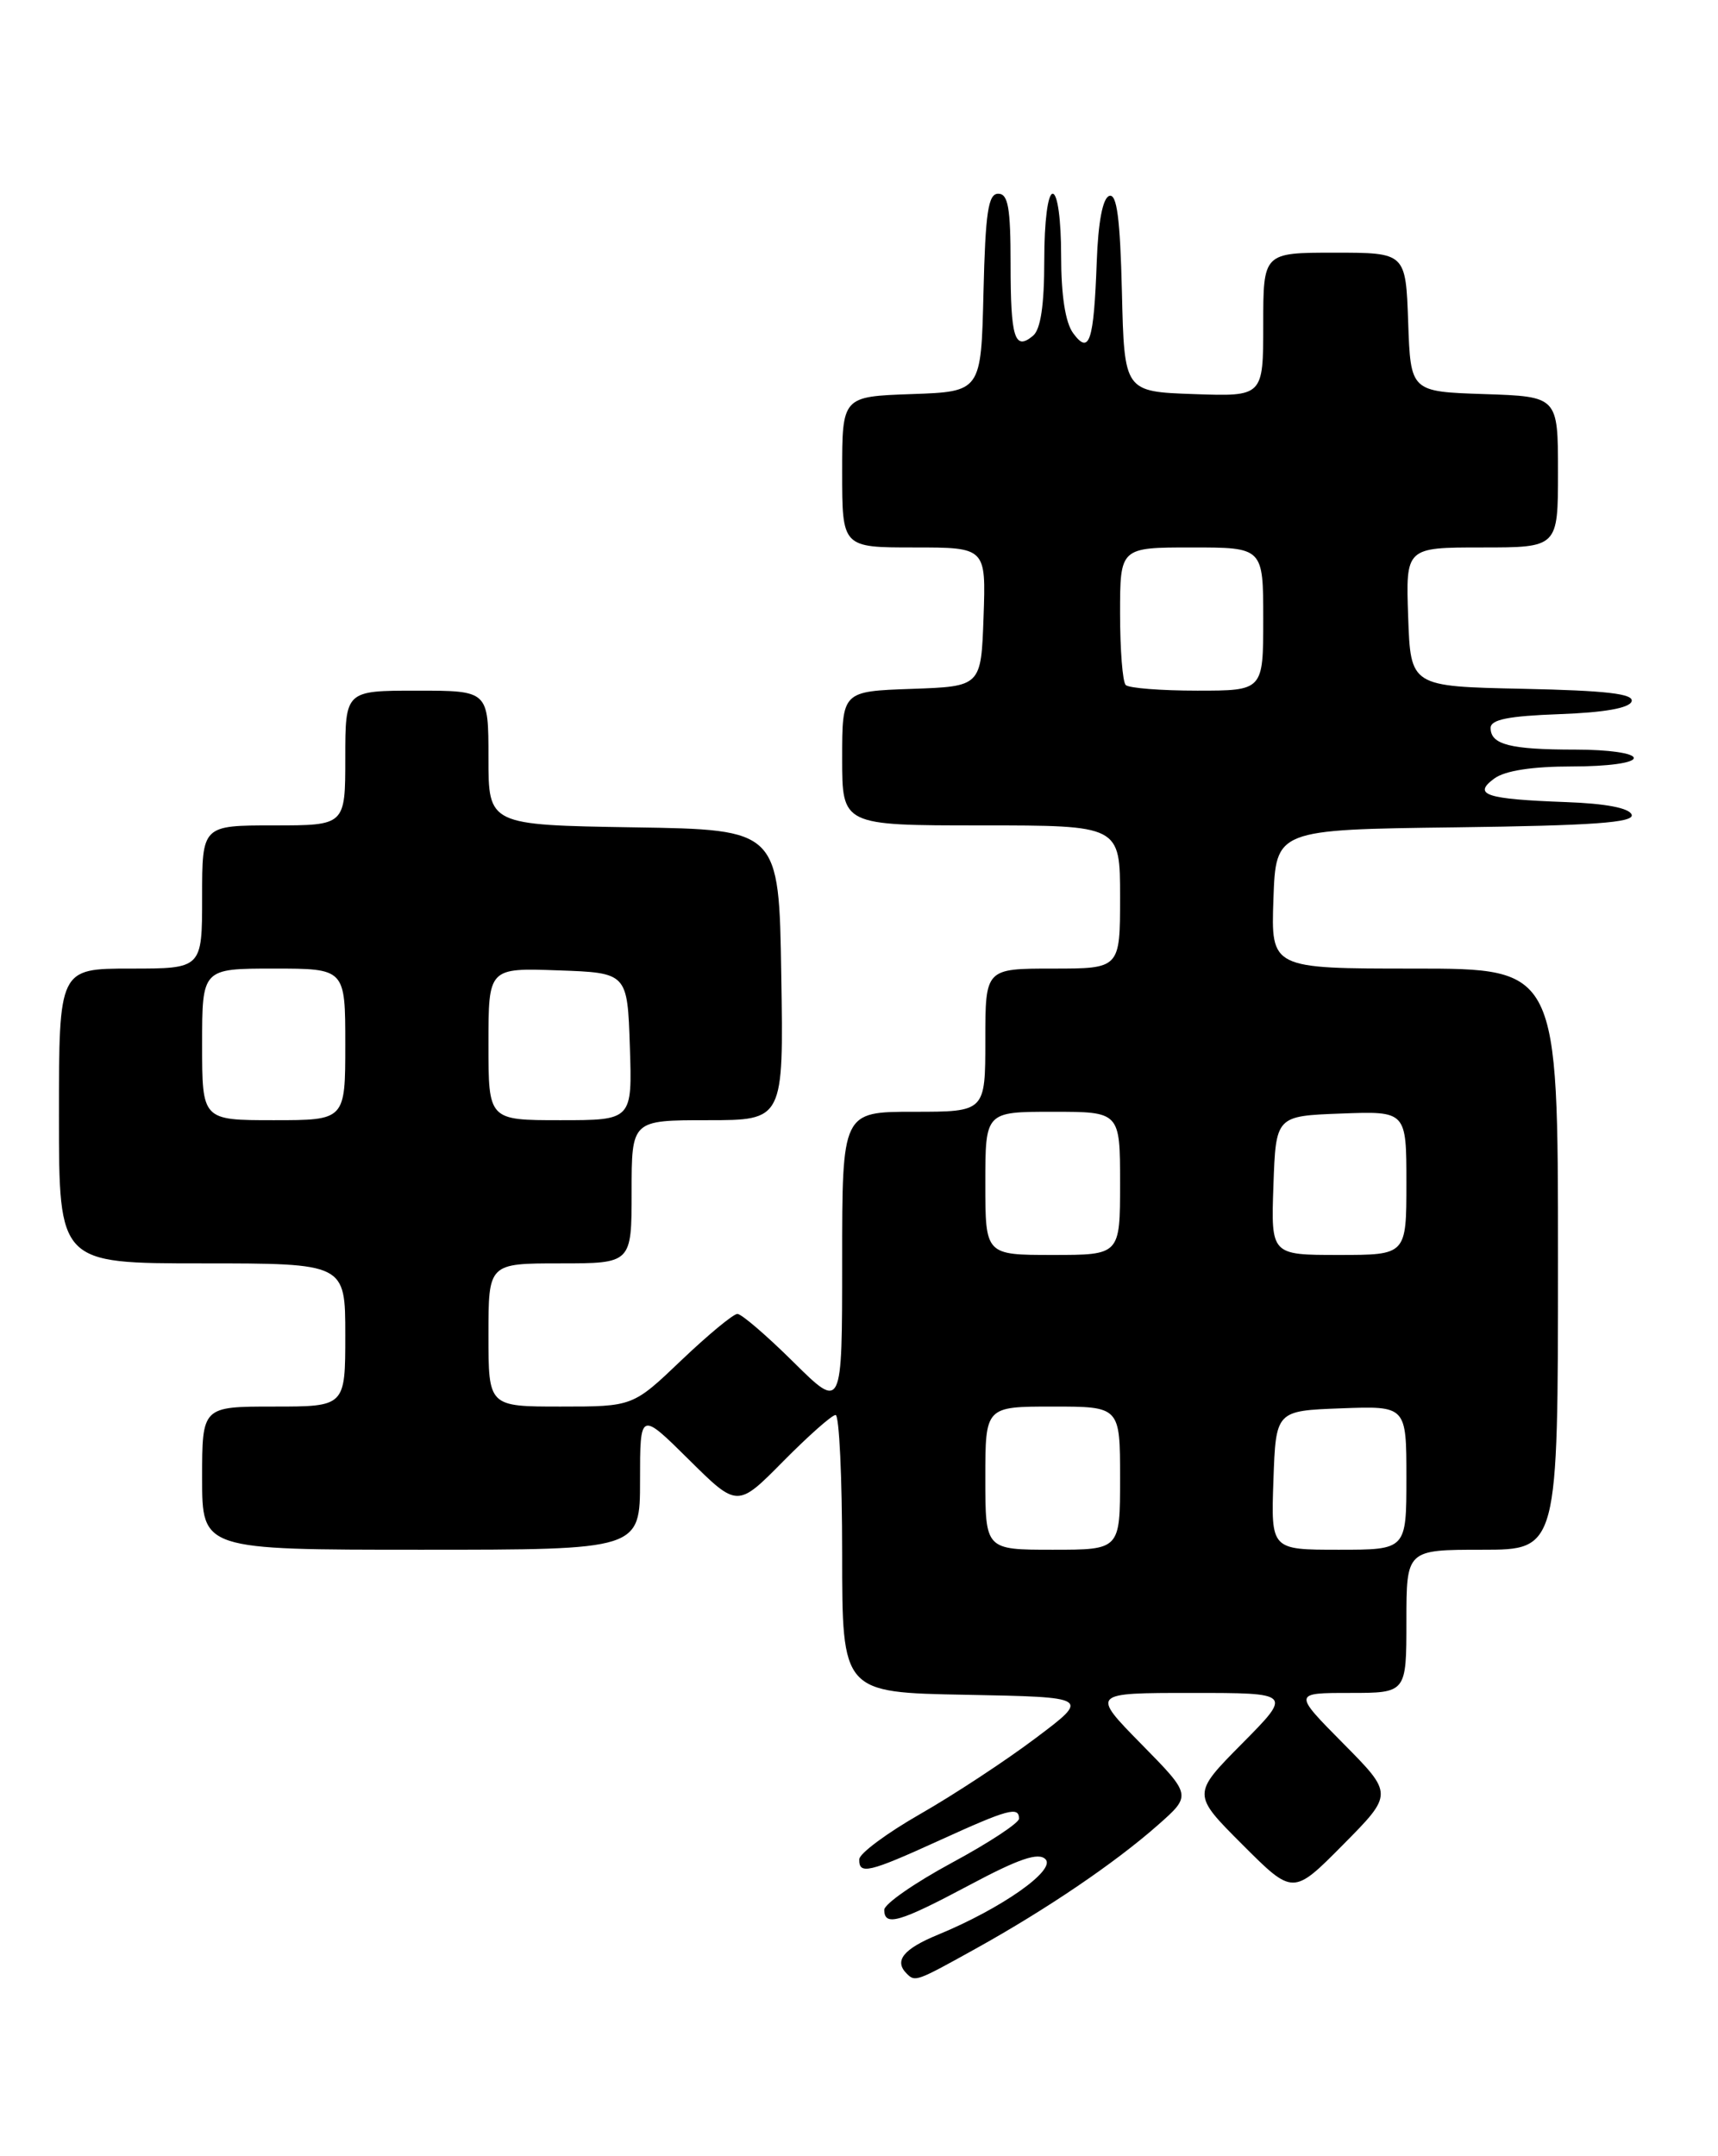 <?xml version="1.0" encoding="UTF-8" standalone="no"?>
<!DOCTYPE svg PUBLIC "-//W3C//DTD SVG 1.1//EN" "http://www.w3.org/Graphics/SVG/1.1/DTD/svg11.dtd" >
<svg xmlns="http://www.w3.org/2000/svg" xmlns:xlink="http://www.w3.org/1999/xlink" version="1.1" viewBox="0 0 204 256">
 <g >
 <path fill="currentColor"
d=" M 115.90 231.34 C 124.31 226.67 132.40 221.18 137.50 216.68 C 141.50 213.15 141.50 213.15 135.53 207.08 C 129.56 201.00 129.56 201.00 141.50 201.00 C 153.44 201.00 153.44 201.00 147.49 207.01 C 141.54 213.02 141.54 213.02 147.54 219.02 C 153.54 225.02 153.54 225.02 159.49 219.01 C 165.44 213.00 165.44 213.00 159.50 207.00 C 153.56 201.00 153.56 201.00 160.28 201.00 C 167.00 201.00 167.00 201.00 167.00 192.50 C 167.00 184.00 167.00 184.00 176.00 184.00 C 185.00 184.00 185.00 184.00 185.00 149.50 C 185.00 115.00 185.00 115.00 167.96 115.00 C 150.92 115.00 150.92 115.00 151.21 106.75 C 151.50 98.50 151.50 98.50 172.83 98.23 C 189.16 98.02 194.06 97.67 193.75 96.73 C 193.48 95.94 190.70 95.40 185.92 95.23 C 176.41 94.88 174.82 94.36 177.44 92.43 C 178.71 91.50 181.93 91.00 186.69 91.00 C 190.90 91.00 194.00 90.58 194.00 90.00 C 194.00 89.43 191.03 89.00 187.08 89.00 C 179.32 89.00 177.00 88.41 177.00 86.43 C 177.00 85.43 179.11 85.01 185.17 84.79 C 190.49 84.60 193.48 84.07 193.74 83.28 C 194.04 82.37 190.77 81.99 180.82 81.78 C 167.50 81.50 167.50 81.50 167.21 73.25 C 166.92 65.00 166.92 65.00 175.96 65.00 C 185.00 65.00 185.00 65.00 185.00 56.04 C 185.00 47.08 185.00 47.08 176.25 46.79 C 167.50 46.50 167.50 46.50 167.21 38.25 C 166.92 30.00 166.92 30.00 158.46 30.00 C 150.00 30.00 150.00 30.00 150.00 38.54 C 150.00 47.08 150.00 47.08 141.75 46.79 C 133.50 46.50 133.50 46.50 133.22 34.68 C 133.01 25.93 132.62 22.96 131.72 23.26 C 130.94 23.51 130.40 26.35 130.23 31.08 C 129.88 40.59 129.36 42.18 127.43 39.56 C 126.50 38.29 126.00 35.07 126.00 30.31 C 126.00 26.10 125.58 23.00 125.00 23.00 C 124.42 23.00 124.00 26.29 124.00 30.88 C 124.00 36.25 123.57 39.11 122.66 39.87 C 120.48 41.68 120.00 40.14 120.00 31.33 C 120.00 24.67 119.71 23.00 118.53 23.00 C 117.34 23.00 117.01 25.21 116.78 34.75 C 116.50 46.50 116.50 46.50 108.25 46.79 C 100.00 47.08 100.00 47.08 100.00 56.04 C 100.00 65.00 100.00 65.00 108.54 65.00 C 117.08 65.00 117.08 65.00 116.79 73.25 C 116.50 81.50 116.50 81.50 108.25 81.79 C 100.00 82.08 100.00 82.08 100.00 90.04 C 100.00 98.00 100.00 98.00 116.50 98.00 C 133.00 98.00 133.00 98.00 133.00 106.50 C 133.00 115.00 133.00 115.00 125.00 115.00 C 117.00 115.00 117.00 115.00 117.00 123.50 C 117.00 132.00 117.00 132.00 108.50 132.00 C 100.00 132.00 100.00 132.00 100.00 149.72 C 100.00 167.44 100.00 167.44 94.22 161.72 C 91.04 158.57 88.05 156.00 87.56 156.00 C 87.08 156.00 84.09 158.47 80.91 161.50 C 75.15 167.00 75.15 167.00 66.57 167.00 C 58.00 167.00 58.00 167.00 58.00 158.50 C 58.00 150.00 58.00 150.00 66.50 150.00 C 75.00 150.00 75.00 150.00 75.00 141.50 C 75.00 133.00 75.00 133.00 84.02 133.00 C 93.05 133.00 93.05 133.00 92.77 115.75 C 92.50 98.50 92.50 98.50 75.25 98.23 C 58.00 97.95 58.00 97.95 58.00 89.98 C 58.00 82.00 58.00 82.00 49.50 82.00 C 41.00 82.00 41.00 82.00 41.00 90.00 C 41.00 98.00 41.00 98.00 32.50 98.00 C 24.00 98.00 24.00 98.00 24.00 106.50 C 24.00 115.00 24.00 115.00 15.50 115.00 C 7.00 115.00 7.00 115.00 7.00 132.50 C 7.00 150.00 7.00 150.00 24.00 150.00 C 41.00 150.00 41.00 150.00 41.00 158.50 C 41.00 167.00 41.00 167.00 32.50 167.00 C 24.00 167.00 24.00 167.00 24.00 175.50 C 24.00 184.00 24.00 184.00 50.00 184.00 C 76.00 184.00 76.00 184.00 76.00 175.78 C 76.00 167.56 76.00 167.56 81.78 173.28 C 87.56 179.01 87.56 179.01 93.00 173.50 C 95.99 170.48 98.78 168.00 99.22 168.00 C 99.65 168.00 100.00 175.41 100.00 184.47 C 100.00 200.95 100.00 200.95 114.72 201.22 C 129.45 201.50 129.45 201.50 122.97 206.37 C 119.41 209.05 113.25 213.10 109.28 215.37 C 105.31 217.64 102.05 220.06 102.03 220.75 C 101.98 222.61 103.15 222.34 111.57 218.50 C 119.71 214.79 121.00 214.44 121.00 215.93 C 121.00 216.44 117.40 218.81 113.00 221.18 C 108.60 223.56 105.00 226.06 105.00 226.75 C 105.00 228.77 106.80 228.24 115.14 223.80 C 120.99 220.68 123.30 219.90 124.14 220.74 C 125.43 222.03 118.91 226.60 111.39 229.70 C 107.26 231.40 106.13 232.80 107.67 234.33 C 108.67 235.33 108.79 235.29 115.90 231.34 Z  M 117.00 175.50 C 117.00 167.00 117.00 167.00 125.00 167.00 C 133.00 167.00 133.00 167.00 133.00 175.50 C 133.00 184.00 133.00 184.00 125.00 184.00 C 117.00 184.00 117.00 184.00 117.00 175.50 Z  M 151.21 175.75 C 151.50 167.50 151.50 167.50 159.25 167.21 C 167.00 166.92 167.00 166.92 167.00 175.46 C 167.00 184.00 167.00 184.00 158.96 184.00 C 150.92 184.00 150.92 184.00 151.21 175.75 Z  M 117.00 140.50 C 117.00 132.00 117.00 132.00 125.00 132.00 C 133.00 132.00 133.00 132.00 133.00 140.50 C 133.00 149.00 133.00 149.00 125.00 149.00 C 117.00 149.00 117.00 149.00 117.00 140.50 Z  M 151.21 140.75 C 151.50 132.50 151.50 132.50 159.25 132.21 C 167.00 131.92 167.00 131.92 167.00 140.46 C 167.00 149.00 167.00 149.00 158.96 149.00 C 150.92 149.00 150.92 149.00 151.21 140.75 Z  M 24.00 124.00 C 24.00 115.00 24.00 115.00 32.50 115.00 C 41.00 115.00 41.00 115.00 41.00 124.00 C 41.00 133.00 41.00 133.00 32.50 133.00 C 24.00 133.00 24.00 133.00 24.00 124.00 Z  M 58.00 123.96 C 58.00 114.92 58.00 114.92 66.25 115.21 C 74.50 115.50 74.50 115.50 74.79 124.25 C 75.08 133.00 75.08 133.00 66.54 133.00 C 58.00 133.00 58.00 133.00 58.00 123.96 Z  M 133.67 81.33 C 133.30 80.97 133.00 77.14 133.00 72.83 C 133.00 65.00 133.00 65.00 141.50 65.00 C 150.00 65.00 150.00 65.00 150.00 73.50 C 150.00 82.00 150.00 82.00 142.17 82.00 C 137.86 82.00 134.03 81.70 133.67 81.33 Z "/>
</g>
</svg>